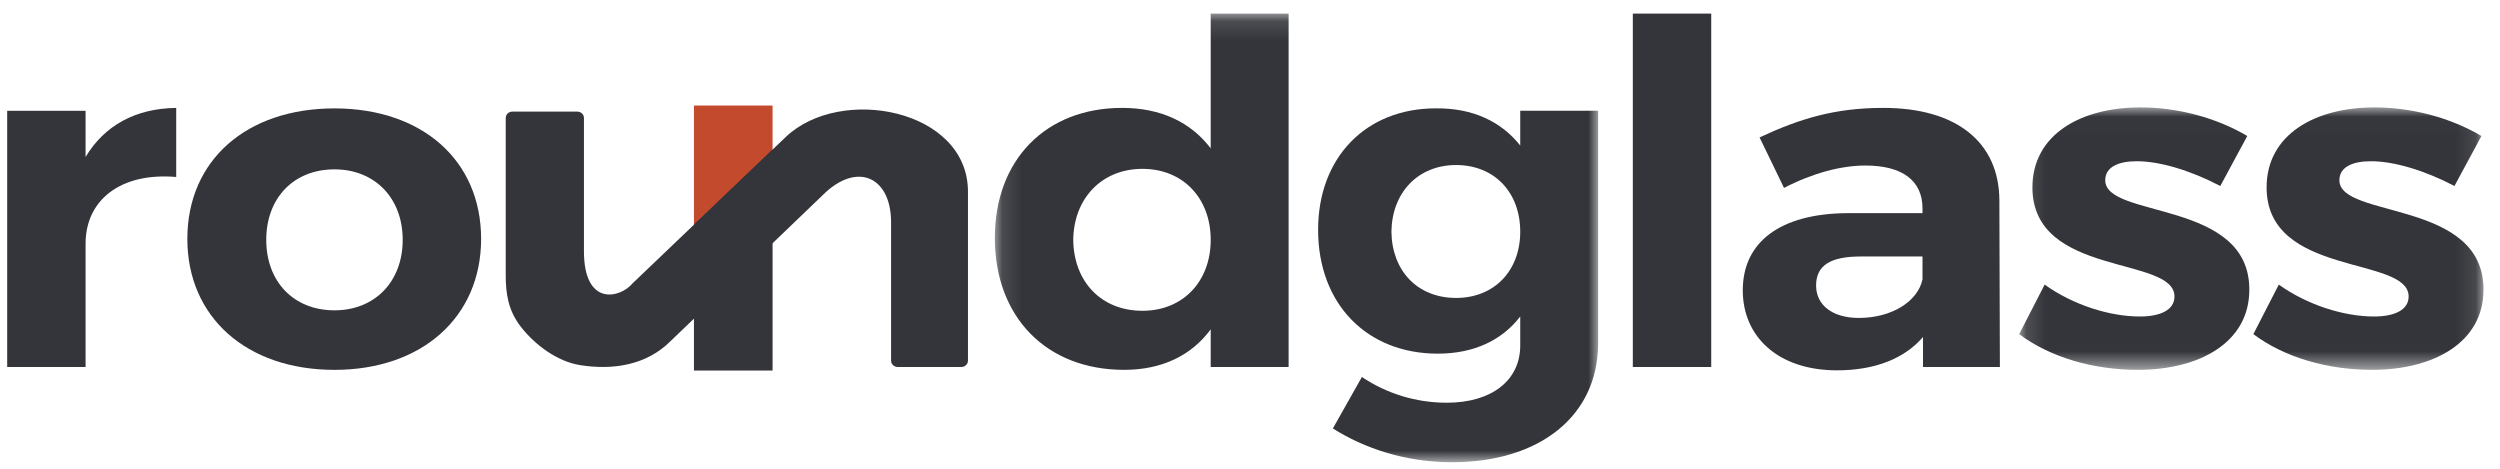 <?xml version="1.0" encoding="UTF-8"?>
<svg width="128px" height="24px" viewBox="0 0 128 24" version="1.1" xmlns="http://www.w3.org/2000/svg" xmlns:xlink="http://www.w3.org/1999/xlink">
    <!-- Generator: Sketch 54.1 (76490) - https://sketchapp.com -->
    <title>Group</title>
    <desc>Created with Sketch.</desc>
    <defs>
        <polygon id="path-1" points="0.109 0.12 30.997 0.12 30.997 23.079 0.109 23.079"></polygon>
        <polygon id="path-3" points="0.131 0.019 23.902 0.019 23.902 13.456 0.131 13.456"></polygon>
    </defs>
    <g id="Page-1" stroke="none" stroke-width="1" fill="none" fill-rule="evenodd">
        <g id="Emailer_Birthday-I" transform="translate(-61, -25)">
            <g id="Group" transform="translate(61.368, 25.576)">
                <polyline id="Fill-1" fill="#C34A2C" points="35.162 4.827 35.162 11.363 39.188 7.571 39.188 4.827 35.162 4.827"></polyline>
                <path d="M4.014,7.461 C4.979,5.851 6.569,4.974 8.654,4.949 L8.654,8.485 C5.787,8.241 4.014,9.68 4.014,11.899 L4.014,18.215 L-1.5187851e-13,18.215 L-1.5187851e-13,5.096 L4.014,5.096 L4.014,7.461" id="Fill-2" fill="#33353A"></path>
                <path d="M13.264,11.704 C13.264,13.85 14.672,15.313 16.757,15.313 C18.817,15.313 20.25,13.85 20.25,11.704 C20.25,9.558 18.817,8.095 16.757,8.095 C14.672,8.095 13.264,9.558 13.264,11.704 Z M24.265,11.655 C24.265,15.655 21.241,18.361 16.757,18.361 C12.248,18.361 9.224,15.655 9.224,11.655 C9.224,7.632 12.248,4.974 16.757,4.974 C21.241,4.974 24.265,7.632 24.265,11.655 L24.265,11.655 Z" id="Fill-3" fill="#33353A"></path>
                <g id="Group-7" transform="translate(50.459, -0)">
                    <mask id="mask-2" fill="white">
                        <use xlink:href="#path-1"></use>
                    </mask>
                    <g id="Clip-5"></g>
                    <path d="M11.161,11.703 C11.161,9.557 9.728,8.069 7.668,8.069 C5.583,8.069 4.149,9.581 4.123,11.703 C4.149,13.849 5.557,15.336 7.668,15.336 C9.728,15.336 11.161,13.849 11.161,11.703 Z M15.15,18.214 L11.161,18.214 L11.161,16.287 C10.171,17.629 8.659,18.36 6.73,18.36 C2.742,18.36 0.109,15.654 0.109,11.605 C0.109,7.606 2.716,4.948 6.626,4.948 C8.607,4.948 10.145,5.68 11.161,7.021 L11.161,0.12 L15.15,0.12 L15.15,18.214 L15.15,18.214 Z" id="Fill-4" fill="#33353A" mask="url(#mask-2)"></path>
                    <path d="M27.009,11.288 C27.009,9.264 25.679,7.874 23.724,7.874 C21.769,7.874 20.44,9.289 20.414,11.288 C20.44,13.288 21.743,14.678 23.724,14.678 C25.679,14.678 27.009,13.288 27.009,11.288 Z M30.997,16.995 C30.997,20.726 27.999,23.091 23.516,23.091 C21.144,23.091 19.032,22.384 17.416,21.36 L18.902,18.726 C20.179,19.579 21.665,20.043 23.255,20.043 C25.549,20.043 27.009,18.897 27.009,17.116 L27.009,15.629 C26.07,16.848 24.637,17.531 22.786,17.531 C19.163,17.531 16.66,14.995 16.66,11.191 C16.66,7.484 19.11,4.972 22.682,4.972 C24.585,4.948 26.044,5.655 27.009,6.875 L27.009,5.095 L30.997,5.095 L30.997,16.995 L30.997,16.995 Z" id="Fill-6" fill="#33353A" mask="url(#mask-2)"></path>
                </g>
                <polygon id="Fill-8" fill="#33353A" points="83.232 18.214 87.247 18.214 87.247 0.12 83.232 0.12"></polygon>
                <path d="M98.064,13.727 L98.064,12.556 L94.91,12.556 C93.372,12.556 92.616,12.995 92.616,14.044 C92.616,15.044 93.45,15.702 94.805,15.702 C96.5,15.702 97.829,14.849 98.064,13.727 Z M98.09,16.678 C97.151,17.775 95.64,18.385 93.685,18.385 C90.687,18.385 88.862,16.678 88.862,14.288 C88.862,11.825 90.765,10.362 94.206,10.337 L98.064,10.337 L98.064,10.093 C98.064,8.704 97.073,7.899 95.144,7.899 C93.893,7.899 92.433,8.289 90.974,9.045 L89.722,6.46 C91.808,5.484 93.606,4.948 96.057,4.948 C99.81,4.948 101.974,6.704 102,9.655 L102.026,18.214 L98.09,18.214 L98.09,16.678 L98.09,16.678 Z" id="Fill-9" fill="#33353A"></path>
                <g id="Group-13" transform="translate(102.884, 4.904)">
                    <mask id="mask-4" fill="white">
                        <use xlink:href="#path-3"></use>
                    </mask>
                    <g id="Clip-11"></g>
                    <path d="M11.809,1.483 L10.427,4.043 C8.889,3.238 7.325,2.775 6.152,2.775 C5.214,2.775 4.536,3.068 4.536,3.75 C4.536,5.726 11.939,4.726 11.913,9.359 C11.913,12.042 9.385,13.456 6.204,13.456 C3.936,13.456 1.721,12.822 0.131,11.627 L1.434,9.091 C2.894,10.139 4.771,10.725 6.309,10.725 C7.325,10.725 8.081,10.408 8.081,9.701 C8.081,7.603 0.808,8.725 0.808,4.116 C0.808,1.409 3.285,0.019 6.335,0.019 C8.264,0.019 10.245,0.556 11.809,1.483" id="Fill-10" fill="#33353A" mask="url(#mask-4)"></path>
                    <path d="M23.798,1.483 L22.416,4.043 C20.878,3.238 19.314,2.775 18.141,2.775 C17.203,2.775 16.525,3.068 16.525,3.75 C16.525,5.726 23.929,4.726 23.902,9.359 C23.902,12.042 21.374,13.456 18.194,13.456 C15.926,13.456 13.71,12.822 12.12,11.627 L13.423,9.091 C14.883,10.139 16.76,10.725 18.298,10.725 C19.314,10.725 20.07,10.408 20.07,9.701 C20.07,7.603 12.798,8.725 12.798,4.116 C12.798,1.409 15.274,0.019 18.324,0.019 C20.253,0.019 22.234,0.556 23.798,1.483" id="Fill-12" fill="#33353A" mask="url(#mask-4)"></path>
                </g>
                <path d="M29.349,18.121 C28.14,17.932 27.003,17.059 26.299,16.155 C25.659,15.332 25.525,14.482 25.525,13.508 L25.525,5.461 C25.525,5.282 25.68,5.137 25.871,5.137 L29.183,5.137 C29.375,5.137 29.53,5.282 29.53,5.461 L29.53,12.271 C29.524,15.145 31.391,14.695 32.028,13.923 L39.863,6.438 C42.663,3.766 49.192,5.008 49.192,9.238 L49.192,17.891 C49.192,18.07 49.037,18.215 48.845,18.215 L45.601,18.215 C45.41,18.215 45.255,18.07 45.255,17.891 L45.255,10.84 C45.274,8.574 43.642,7.705 41.923,9.253 L33.963,16.891 C32.747,18.106 31.051,18.388 29.349,18.121" id="Fill-14" fill="#33353A"></path>
                <polyline id="Fill-15" fill="#33353A" points="39.188 18.395 39.188 15.401 39.188 7.083 35.162 10.929 35.162 18.395 39.188 18.395"></polyline>
            </g>
        </g>
    </g>
</svg>